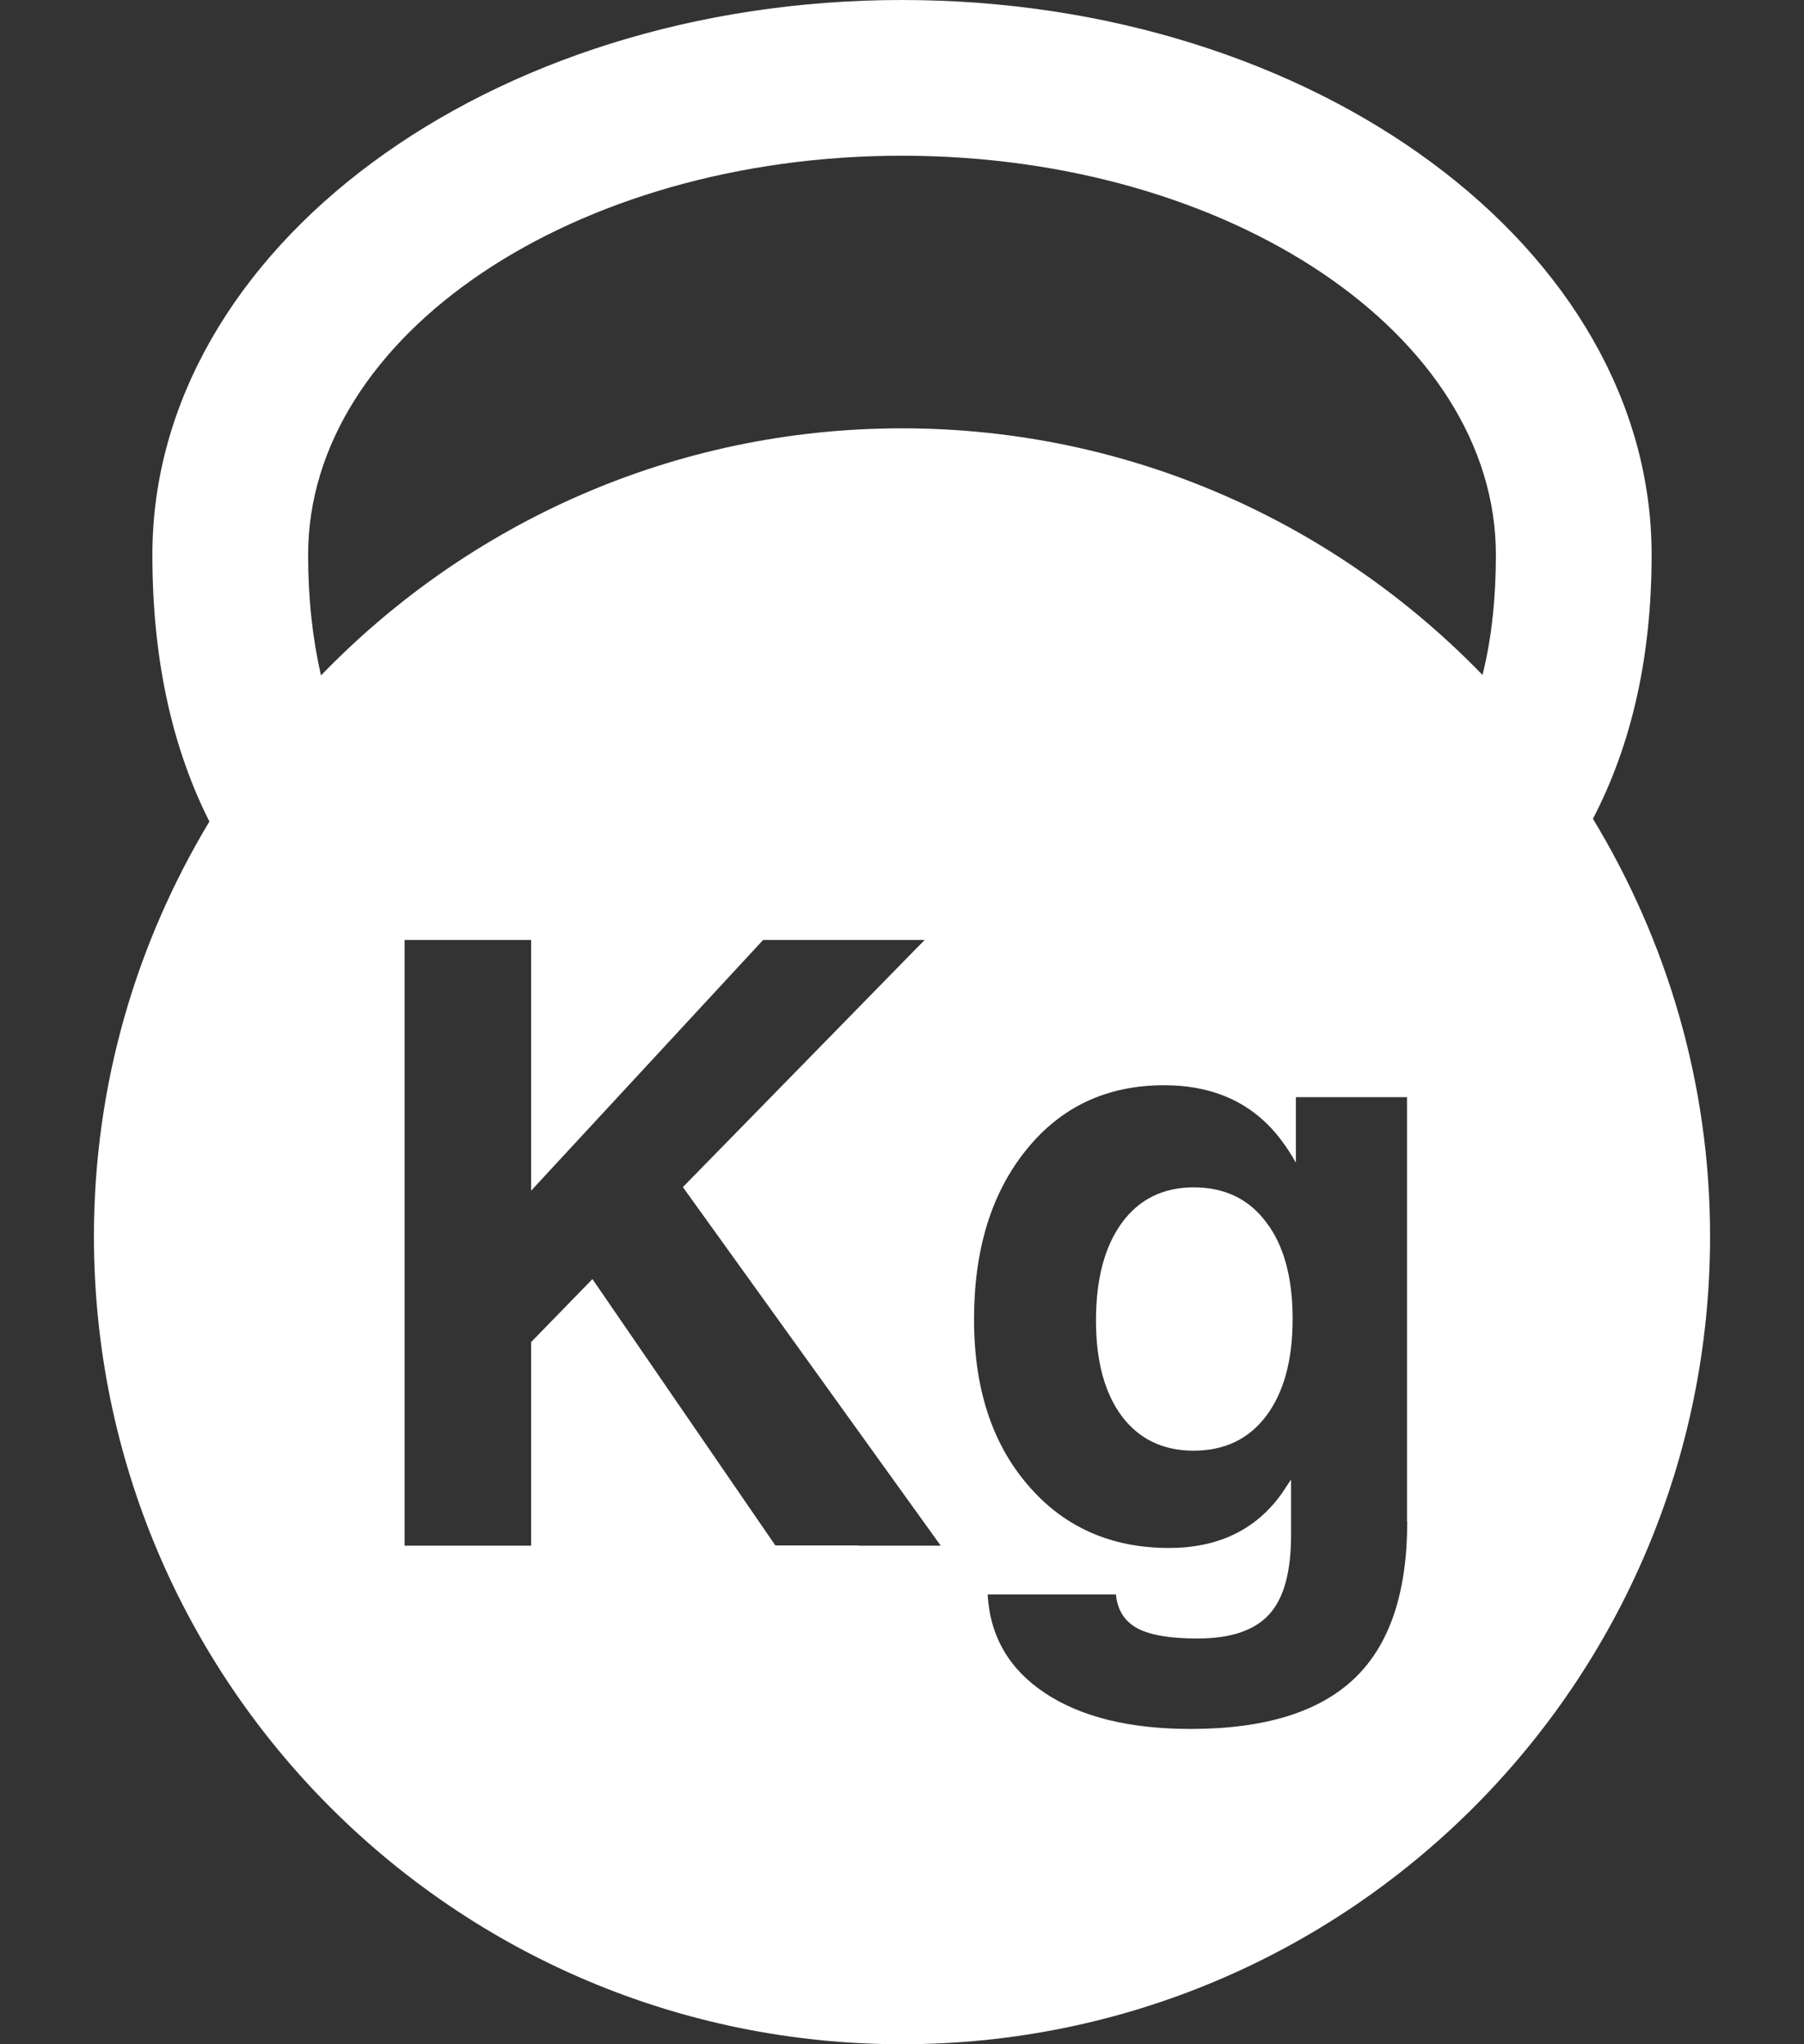 <svg width="15" height="17" viewBox="0 0 15 17" fill="none" xmlns="http://www.w3.org/2000/svg">
<rect x="0" y="0" width="15" height="17" fill="#333333" stroke="none"/>
<path d="M13.245 6.809C13.566 6.193 13.733 5.463 13.733 4.614C13.733 2.07 10.938 0 7.5 0C4.062 0 1.267 2.07 1.267 4.614C1.267 5.522 1.446 6.246 1.741 6.832C1.134 7.841 0.781 9.018 0.781 10.281C0.781 13.992 3.789 17 7.5 17C11.211 17 14.219 13.992 14.219 10.281C14.219 9.008 13.859 7.823 13.245 6.809ZM7.135 12.852H6.447L4.926 10.637L4.416 11.161V12.854H3.89H3.364V7.817H3.888H4.416V9.902L6.345 7.817H7.017H7.688L5.678 9.872L7.822 12.854H7.135V12.852ZM11.701 12.653C11.701 13.244 11.555 13.678 11.263 13.957C10.971 14.236 10.519 14.378 9.9 14.378C9.394 14.378 8.991 14.279 8.691 14.081C8.392 13.883 8.232 13.61 8.212 13.26H9.279C9.291 13.387 9.348 13.481 9.455 13.54C9.563 13.598 9.73 13.626 9.956 13.626C10.233 13.626 10.432 13.559 10.553 13.425C10.675 13.293 10.735 13.073 10.735 12.763V12.304L10.655 12.424C10.44 12.723 10.127 12.873 9.72 12.873C9.237 12.873 8.844 12.698 8.547 12.35C8.247 12.002 8.099 11.542 8.099 10.972C8.099 10.387 8.245 9.917 8.536 9.559C8.825 9.202 9.206 9.025 9.679 9.025C10.098 9.025 10.423 9.176 10.653 9.481C10.695 9.537 10.737 9.6 10.775 9.669V9.124H11.699V12.653H11.701ZM12.327 5.613C11.105 4.35 9.396 3.562 7.5 3.562C5.601 3.562 3.891 4.352 2.669 5.617C2.6 5.316 2.562 4.984 2.562 4.614C2.562 2.784 4.777 1.295 7.5 1.295C10.223 1.295 12.438 2.784 12.438 4.614C12.438 4.943 12.409 5.283 12.327 5.613ZM10.529 10.165C10.676 10.358 10.748 10.626 10.748 10.969C10.748 11.309 10.676 11.577 10.529 11.774C10.384 11.967 10.183 12.064 9.924 12.064C9.672 12.064 9.472 11.968 9.329 11.779C9.186 11.588 9.113 11.322 9.113 10.982C9.113 10.634 9.186 10.363 9.329 10.168C9.472 9.972 9.673 9.874 9.927 9.874C10.185 9.875 10.384 9.971 10.529 10.165Z" fill="white"/>
</svg>
